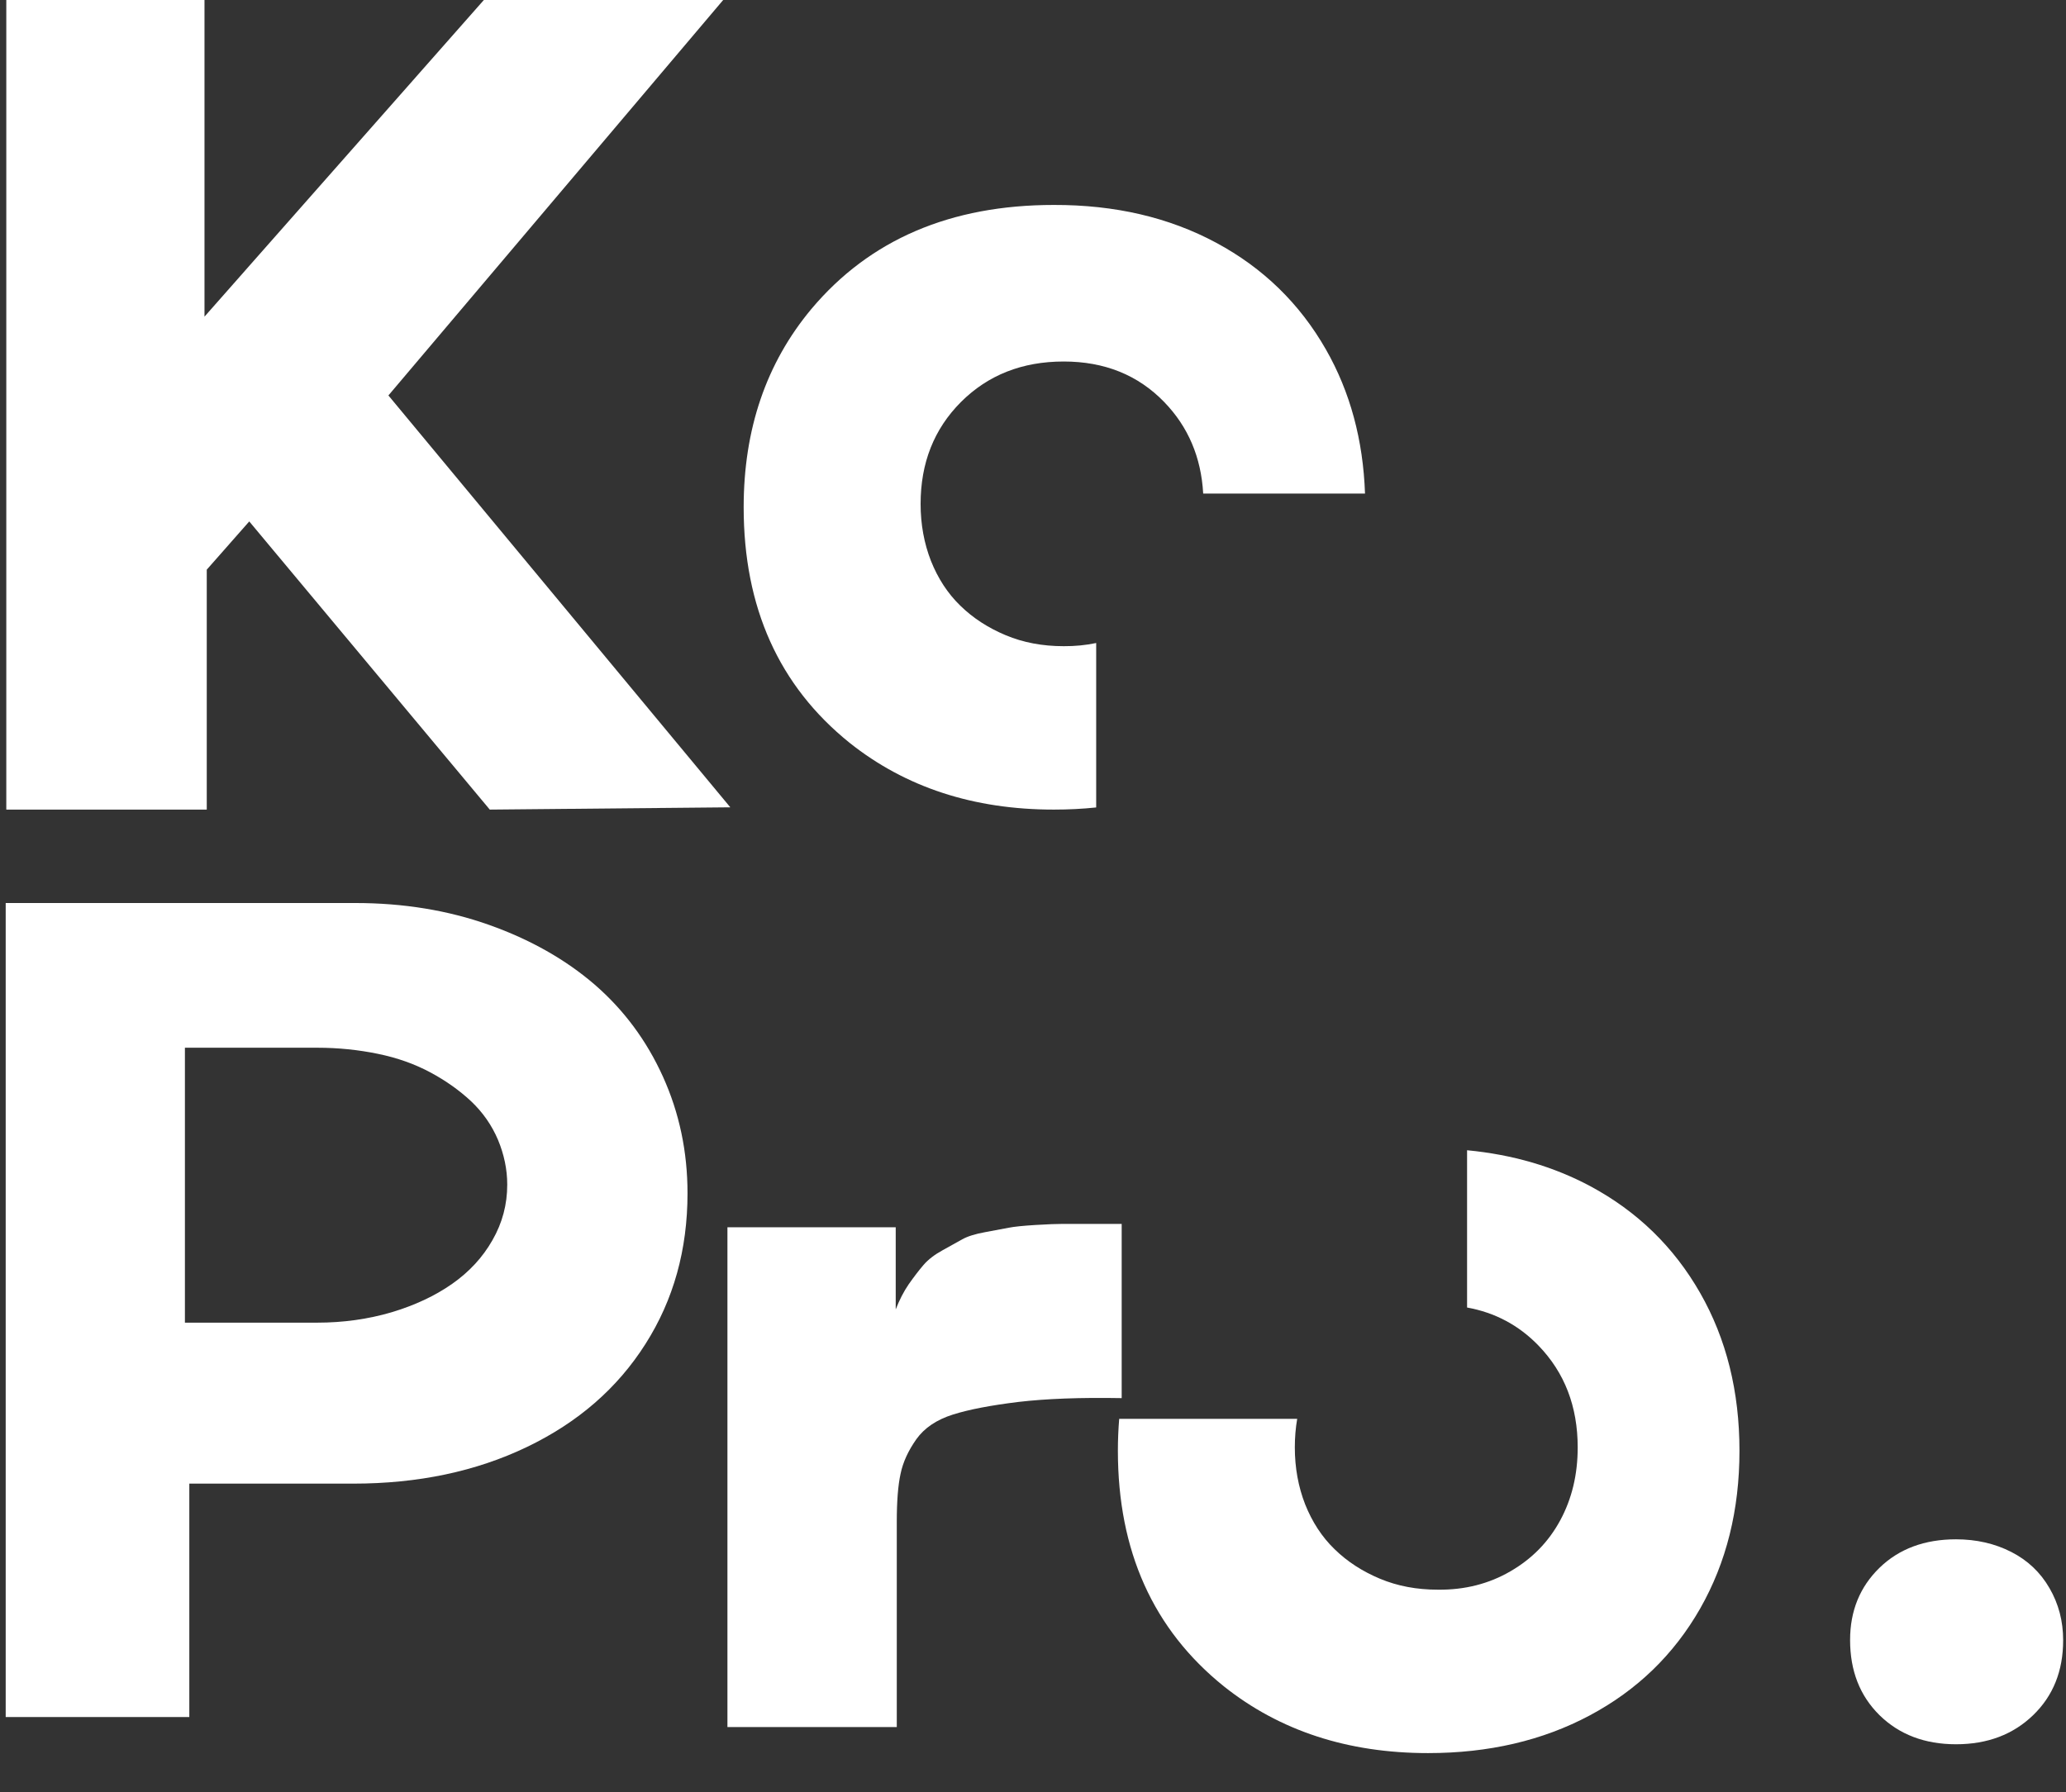 <svg width="242" height="210" viewBox="0 0 242 210" fill="none" xmlns="http://www.w3.org/2000/svg">
<rect x="0" y="0" width="242" height="210" fill="#333333" stroke="none"/>
<g clip-path="url(#clip0_35_414)">
<path d="M0.738 0H23.953V37.098L56.677 0H84.709L45.496 46.332L85.545 94.589L57.37 94.856L29.196 61.093L24.219 66.744C24.219 66.993 24.219 67.528 24.219 68.348C24.219 69.168 24.219 70.095 24.219 71.165C24.219 72.234 24.219 73.518 24.219 75.015C24.219 76.513 24.219 77.975 24.219 79.383C24.219 80.791 24.219 82.289 24.219 83.875C24.219 85.462 24.219 86.852 24.219 88.047C24.219 89.241 24.219 90.418 24.219 91.576C24.219 92.735 24.219 93.502 24.219 93.894C24.219 94.286 24.219 94.607 24.219 94.856H0.738V0Z" fill="white"/>
<path d="M22.175 173.829V201.176H0.667V105.802H41.621C47.256 105.802 52.482 106.658 57.299 108.369C62.117 110.081 66.24 112.416 69.653 115.357C73.066 118.317 75.733 121.9 77.652 126.143C79.572 130.385 80.532 134.931 80.532 139.816C80.532 146.412 78.897 152.295 75.608 157.464C72.32 162.652 67.698 166.663 61.725 169.533C55.753 172.403 48.963 173.829 41.373 173.829H22.175ZM21.66 122.756V154.969H37.142C40.217 154.969 43.115 154.559 45.852 153.756C48.589 152.936 50.954 151.831 52.962 150.423C54.971 149.014 56.553 147.303 57.691 145.289C58.846 143.274 59.415 141.117 59.415 138.8C59.415 136.999 59.041 135.252 58.33 133.541C57.602 131.829 56.553 130.332 55.202 129.048C53.833 127.765 52.233 126.624 50.403 125.643C48.572 124.663 46.528 123.932 44.252 123.469C41.995 123.005 39.631 122.756 37.142 122.756H21.66Z" fill="white"/>
<path d="M104.92 143.791V153.418C105.347 152.312 105.862 151.314 106.449 150.458C107.053 149.603 107.622 148.854 108.173 148.212C108.724 147.57 109.471 147 110.413 146.483C111.355 145.966 112.119 145.538 112.723 145.199C113.328 144.861 114.217 144.576 115.408 144.362C116.598 144.148 117.523 143.969 118.163 143.845C118.803 143.72 119.851 143.613 121.291 143.524C122.749 143.435 123.78 143.399 124.42 143.399C125.06 143.399 126.215 143.399 127.868 143.399C129.521 143.399 130.712 143.399 131.388 143.399V163.811C126.517 163.722 122.5 163.882 119.3 164.256C116.101 164.649 113.541 165.13 111.621 165.736C109.702 166.342 108.28 167.305 107.337 168.624C106.395 169.961 105.773 171.298 105.489 172.671C105.187 174.043 105.044 175.933 105.044 178.322V202.352H85.207V143.791H104.92Z" fill="white"/>
<path d="M216.71 192.154C216.71 188.732 217.865 185.915 220.158 183.687C222.452 181.458 225.456 180.353 229.117 180.353C231.499 180.353 233.668 180.852 235.588 181.833C237.507 182.813 239 184.221 240.067 186.075C241.134 187.911 241.667 189.944 241.667 192.172C241.667 195.773 240.494 198.697 238.147 200.961C235.801 203.225 232.797 204.366 229.117 204.366C225.456 204.366 222.469 203.225 220.158 200.961C217.848 198.679 216.71 195.755 216.71 192.154Z" fill="white"/>
<path fill-rule="evenodd" clip-rule="evenodd" d="M131.097 166.235C130.995 167.455 130.943 168.703 130.943 169.979C130.943 181.709 135.067 190.907 143.351 197.575C149.91 202.798 157.891 205.401 167.276 205.401C174.369 205.401 180.679 203.939 186.225 200.98C191.771 198.02 196.073 193.849 199.148 188.465C202.223 183.064 203.752 176.913 203.752 169.979C203.752 163.044 202.223 156.876 199.148 151.492C196.073 146.109 191.789 141.937 186.278 138.978C181.97 136.678 177.161 135.272 171.845 134.768V153.195C175.105 153.784 177.892 155.262 180.199 157.643C183.274 160.816 184.803 164.791 184.803 169.587C184.803 172.76 184.127 175.594 182.759 178.126C181.39 180.657 179.453 182.636 176.928 184.098C174.422 185.559 171.578 186.29 168.432 186.255C165.943 186.255 163.686 185.827 161.641 184.971C159.597 184.115 157.82 182.974 156.327 181.513C154.833 180.069 153.696 178.304 152.878 176.254C152.078 174.204 151.669 171.975 151.669 169.587C151.669 168.421 151.762 167.304 151.947 166.235H131.097Z" fill="white"/>
<path fill-rule="evenodd" clip-rule="evenodd" d="M155.313 40.948C152.238 35.565 147.954 31.393 142.444 28.434C136.934 25.474 130.606 23.995 123.442 24.013C111.337 24.013 101.863 28.077 95.037 36.206C89.757 42.535 87.109 50.272 87.109 59.435C87.109 71.165 91.233 80.363 99.516 87.031C106.075 92.254 114.057 94.856 123.442 94.856C125.14 94.856 126.793 94.773 128.401 94.605V75.338C127.189 75.593 125.922 75.718 124.597 75.71C122.109 75.71 119.851 75.283 117.807 74.427C115.763 73.571 113.985 72.43 112.492 70.969C110.999 69.525 109.862 67.76 109.044 65.71C108.244 63.66 107.835 61.431 107.835 59.042C107.835 54.247 109.399 50.272 112.563 47.099C115.727 43.943 119.727 42.356 124.597 42.356C129.361 42.356 133.29 43.925 136.365 47.099C139.177 50 140.696 53.573 140.935 57.83H159.89C159.67 51.545 158.149 45.913 155.313 40.948Z" fill="white"/>
</g>
<defs>
<clipPath id="clip0_35_414">
<rect width="241" height="210" fill="white" transform="translate(0.667)"/>
</clipPath>
</defs>
</svg>
